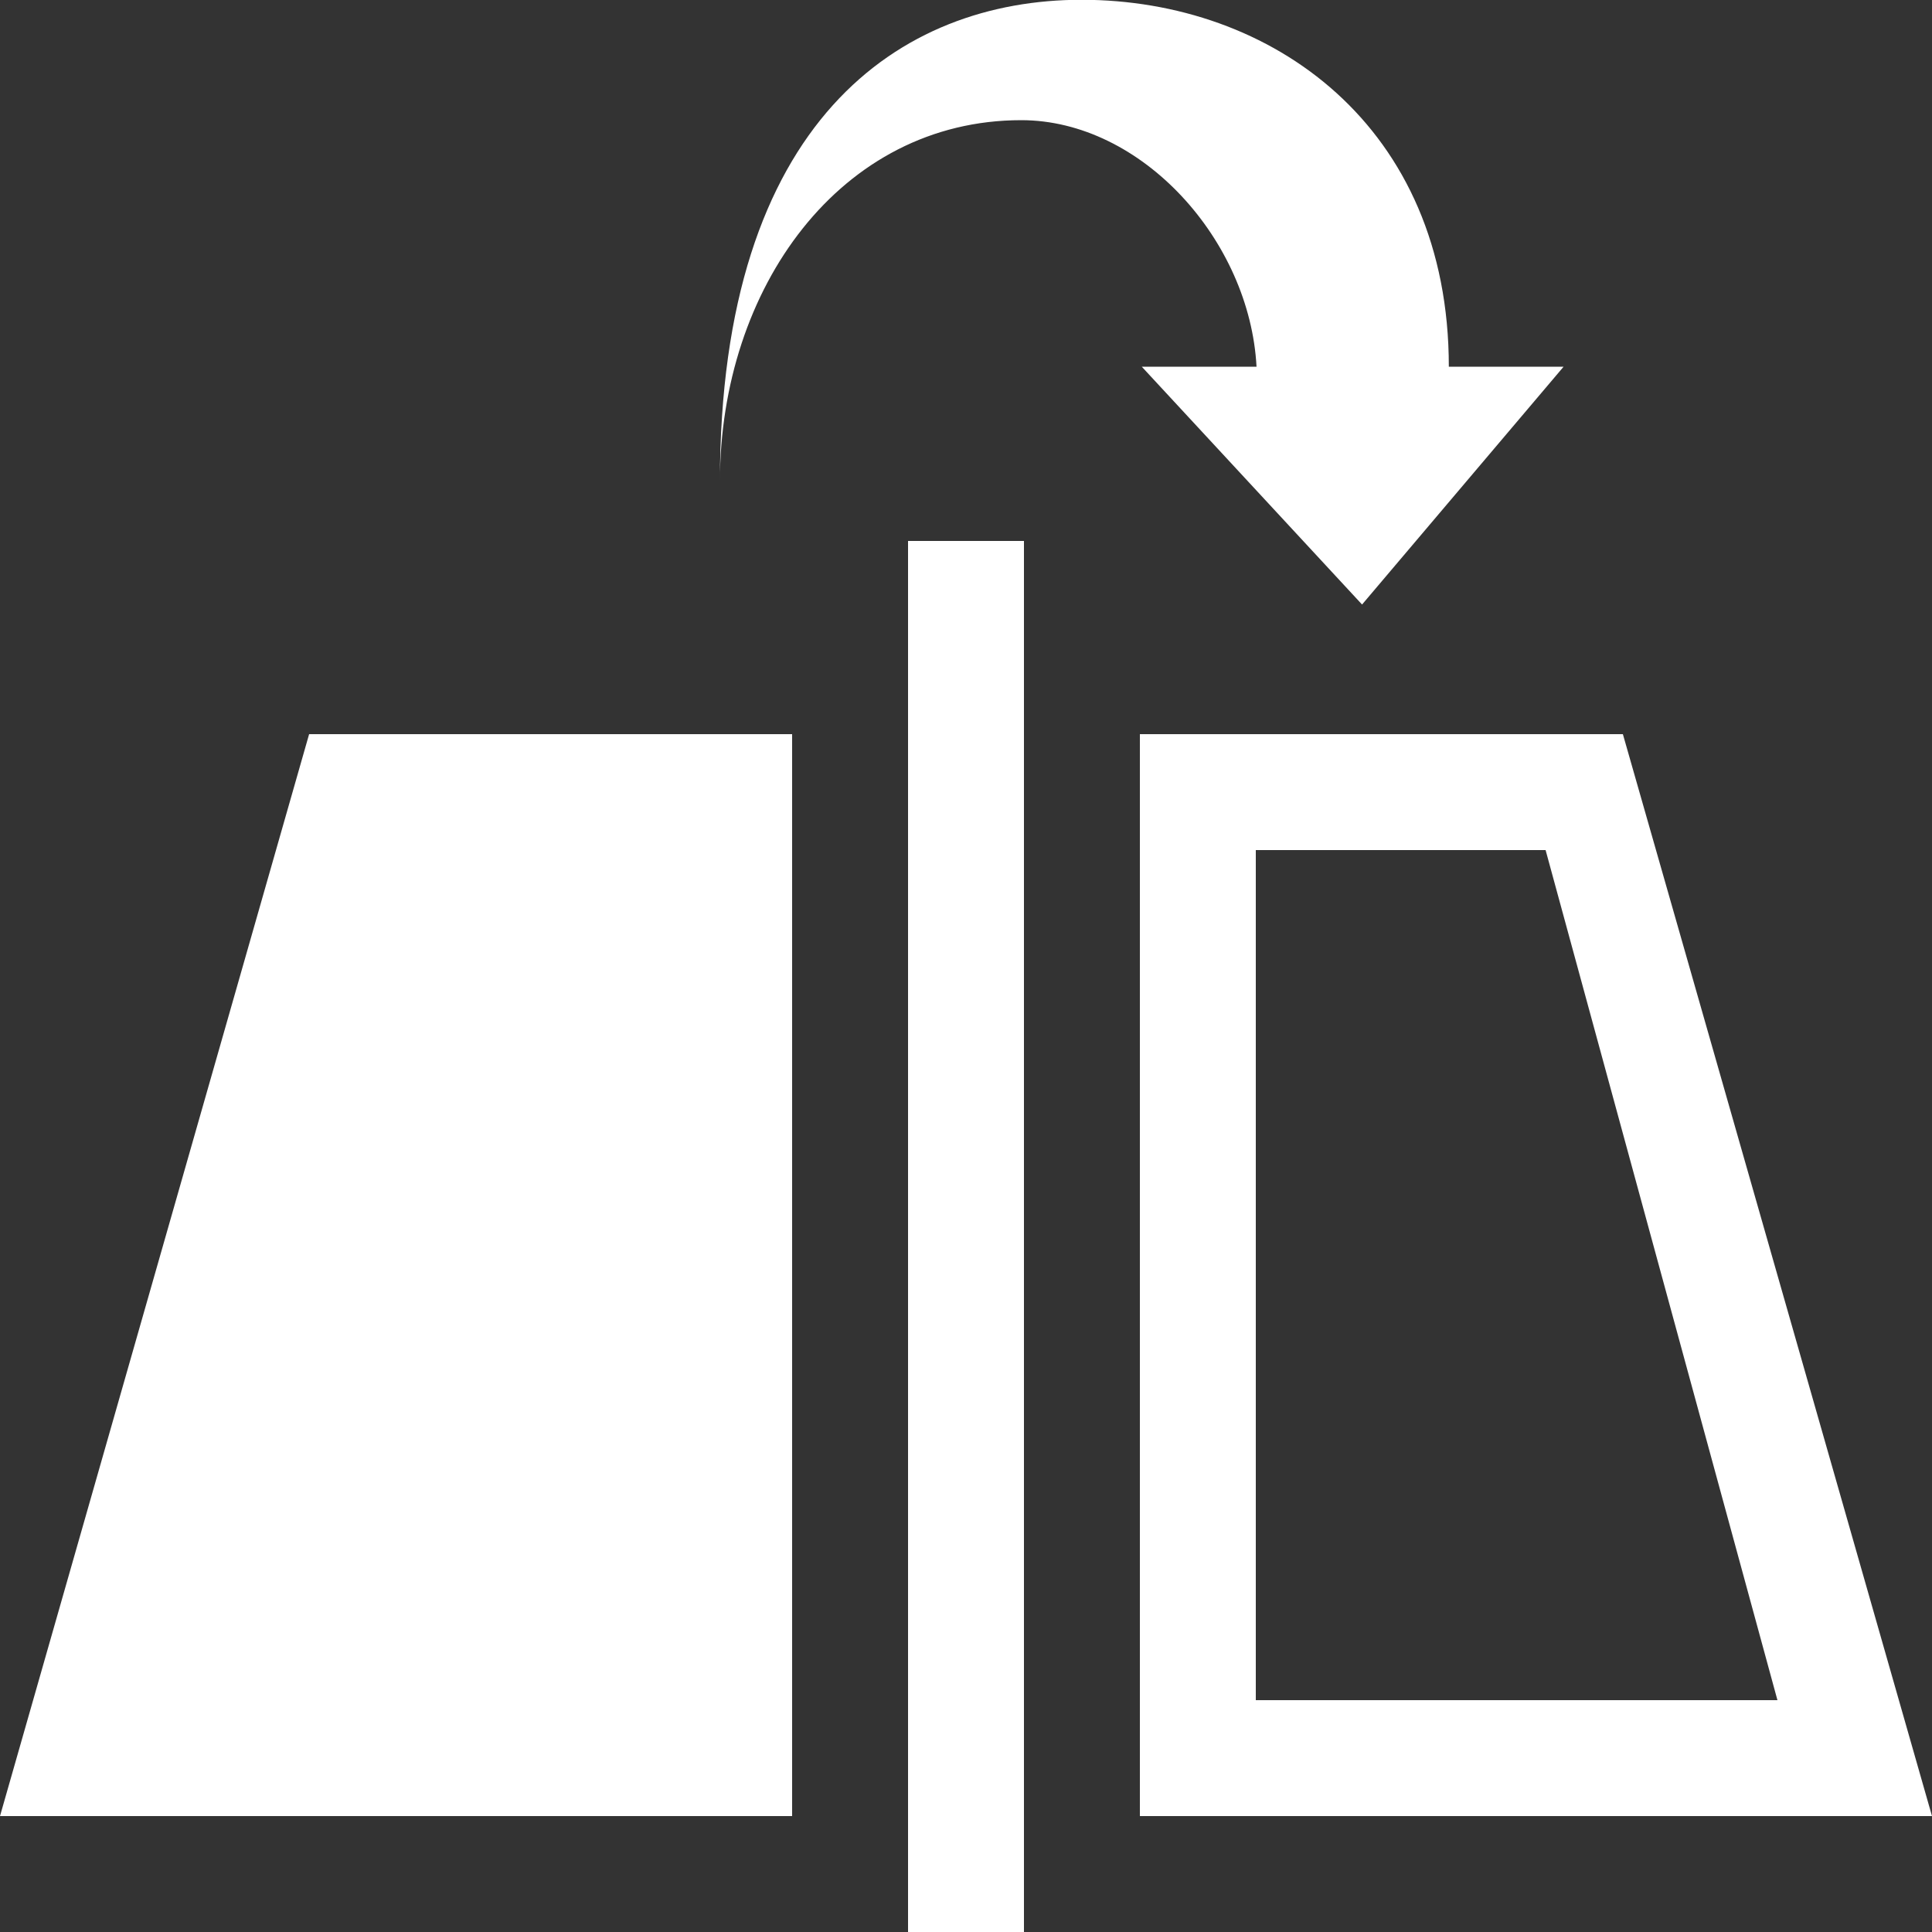 <svg width="100" height="100" viewBox="0 0 100 100" xmlns="http://www.w3.org/2000/svg">
<rect x="0" y="0" width="100" height="100" fill="#333333" stroke="none"/>
<defs>
<style>.cls-1 {
        fill: #fff;
        fill-rule: evenodd;
      }</style>
</defs>
<path class="cls-1" d="M59,38V94h41L84,38H59ZM47,28h6v72H47V28ZM65,44V88H92L80,44H65ZM41,38V94H0L16,38H41ZM37.264,24.914c0-18.693,9.357-24.925,18.714-24.925,9.839,0,19.013,6.531,19.013,18.993H80.93L70.5,31.29,59.1,18.982h5.938C64.69,12.444,59.1,6.22,52.859,6.22c-9.357,0-15.595,8.7-15.595,18.693h0Z"/>
</svg>
